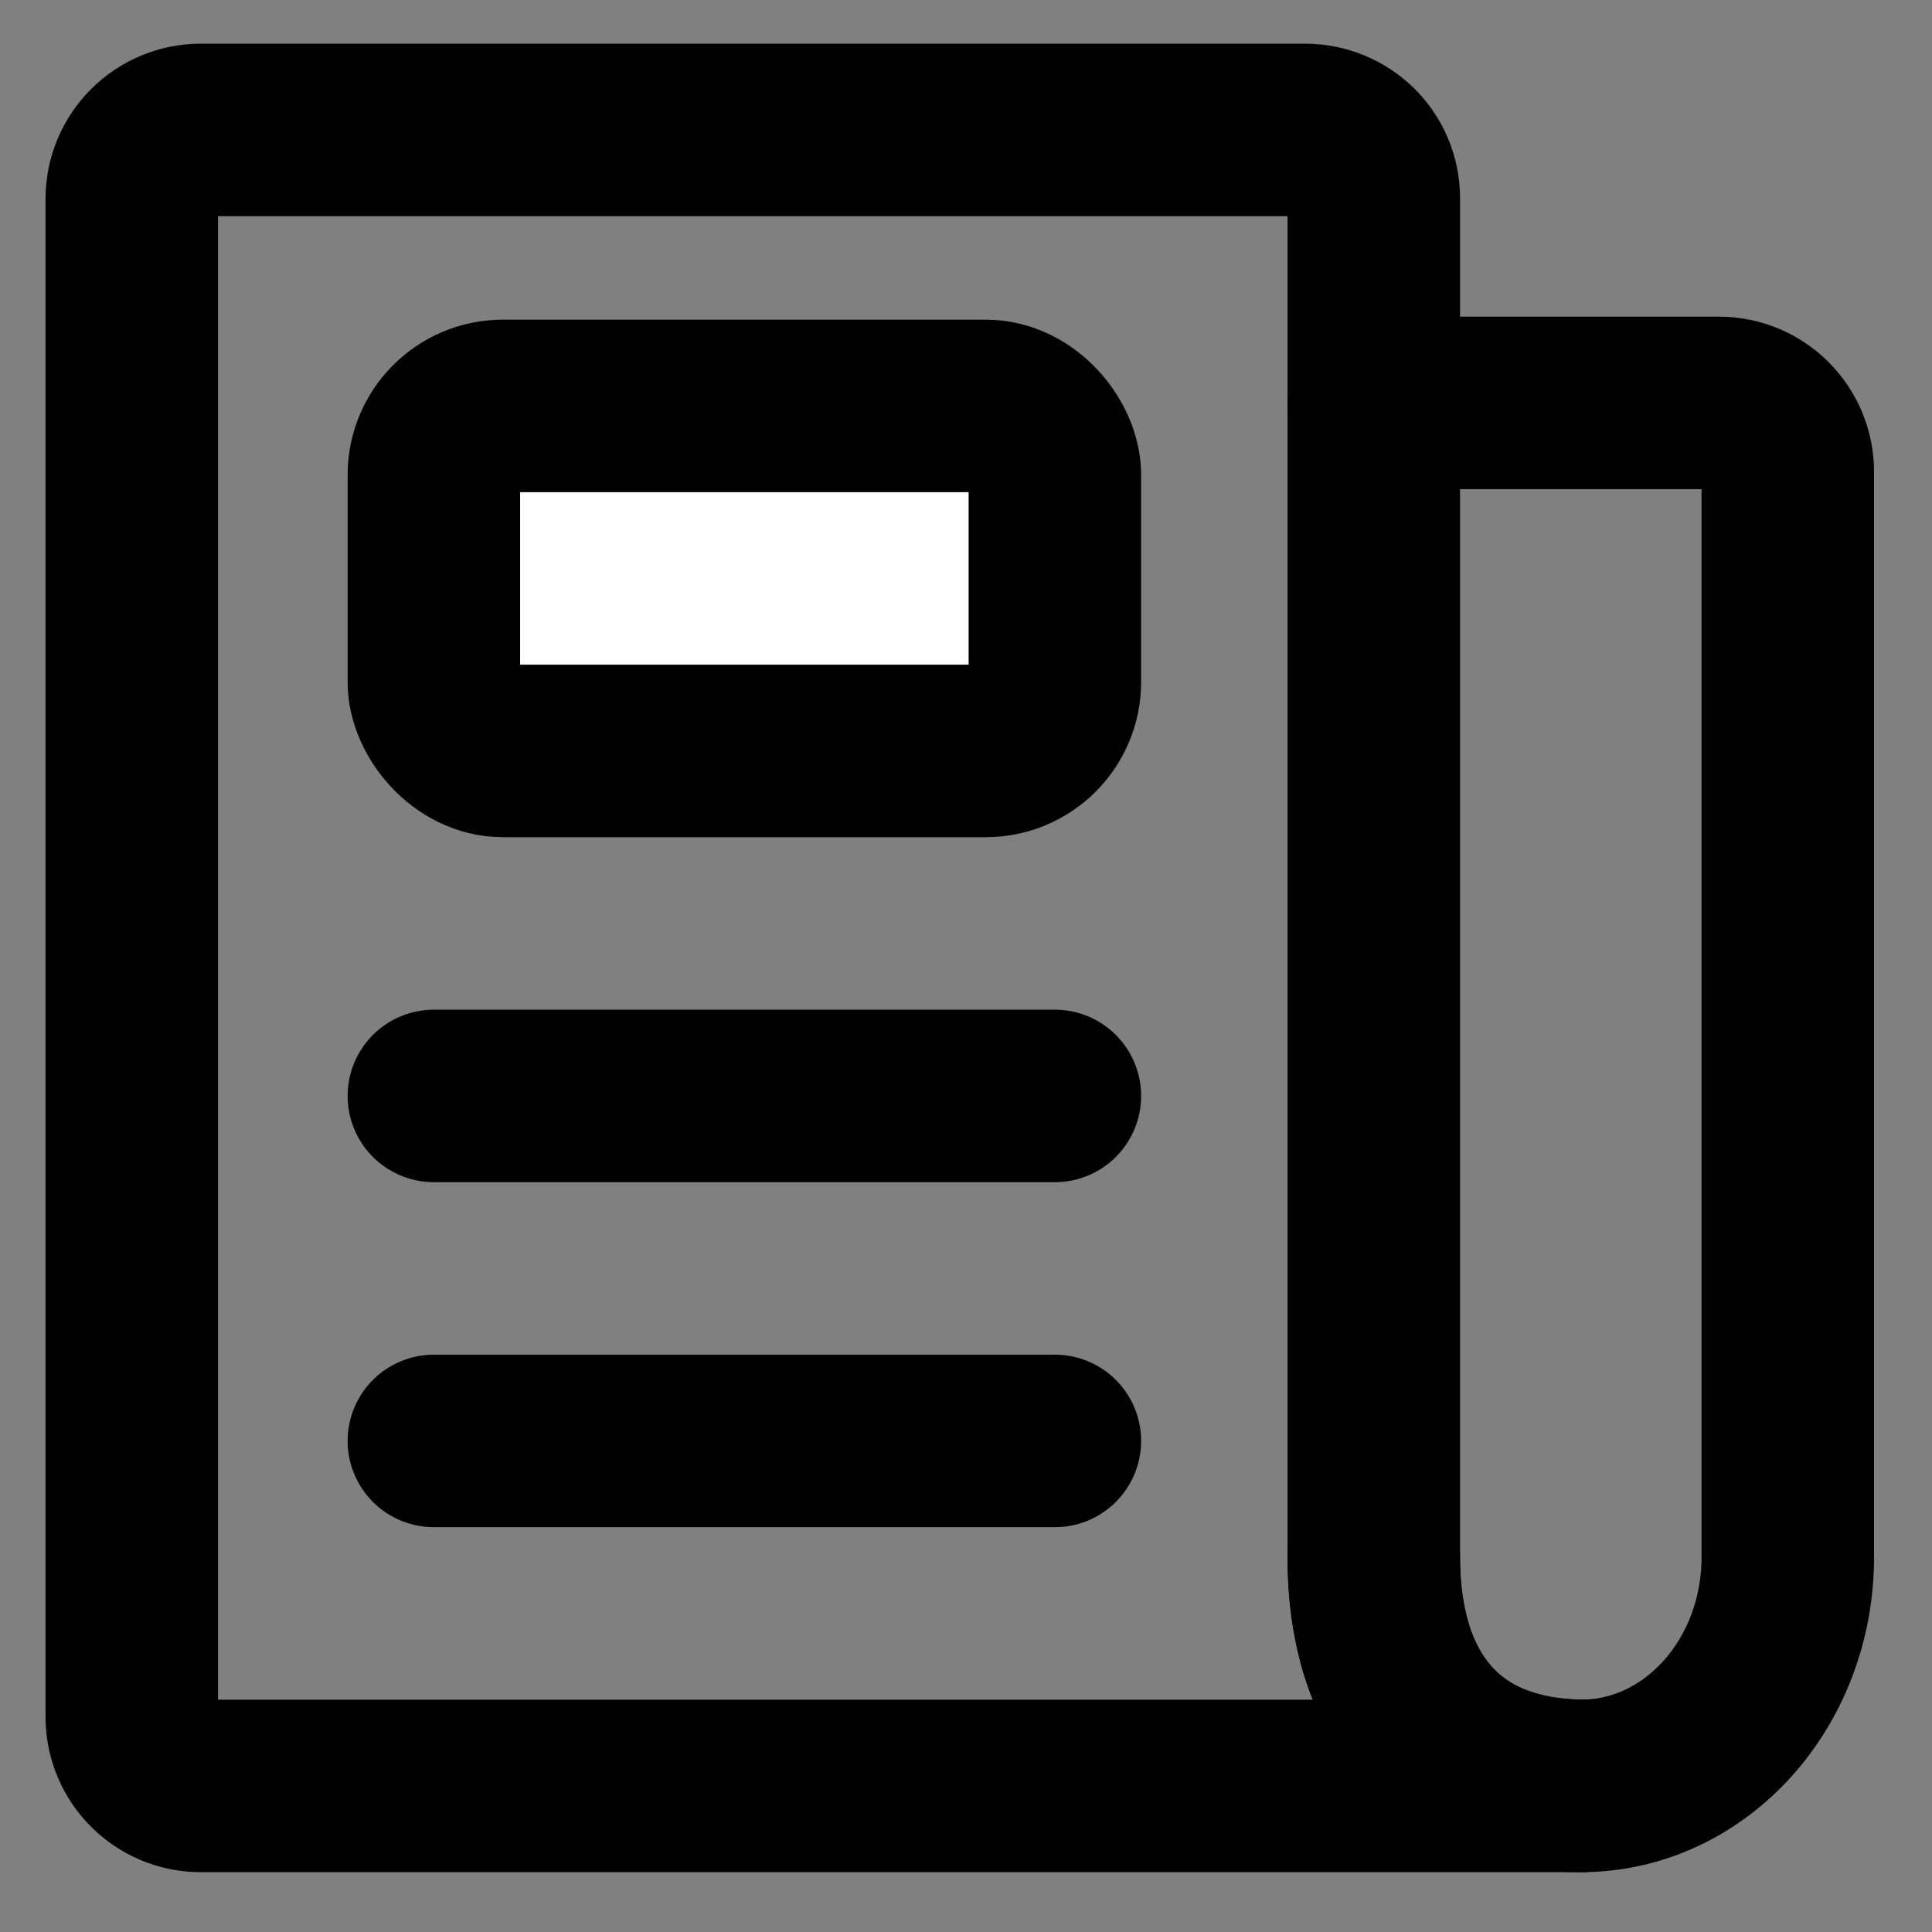 <svg width="28" height="28" viewBox="0 0 28 28" fill="none" xmlns="http://www.w3.org/2000/svg">
<rect x="0" y="0" width="28" height="28" fill="#808080" stroke="none"/>
<path d="M18.91 1.883H2.91C2.358 1.883 1.91 2.331 1.91 2.883V24.883C1.91 25.435 2.358 25.883 2.91 25.883H23.01C20.815 25.883 19.91 24.449 19.91 22.571L19.91 2.873C19.91 2.321 19.463 1.883 18.91 1.883Z" stroke="black" stroke-width="2.5"/>
<path d="M19.91 22.567C19.91 24.883 21.256 25.883 22.912 25.883C24.569 25.883 25.91 24.399 25.91 22.567L25.91 6.839C25.91 6.287 25.463 5.839 24.91 5.839L19.91 5.839" stroke="black" stroke-width="2.5" stroke-linecap="round" stroke-linejoin="round"/>
<path d="M6.288 20.883H15.288" stroke="black" stroke-width="2.5" stroke-miterlimit="10" stroke-linecap="round"/>
<path d="M6.288 15.883L15.288 15.883" stroke="black" stroke-width="2.5" stroke-miterlimit="10" stroke-linecap="round"/>
<rect x="6.288" y="5.883" width="9" height="5" rx="1" fill="white" stroke="black" stroke-width="2.5"/>
</svg>
